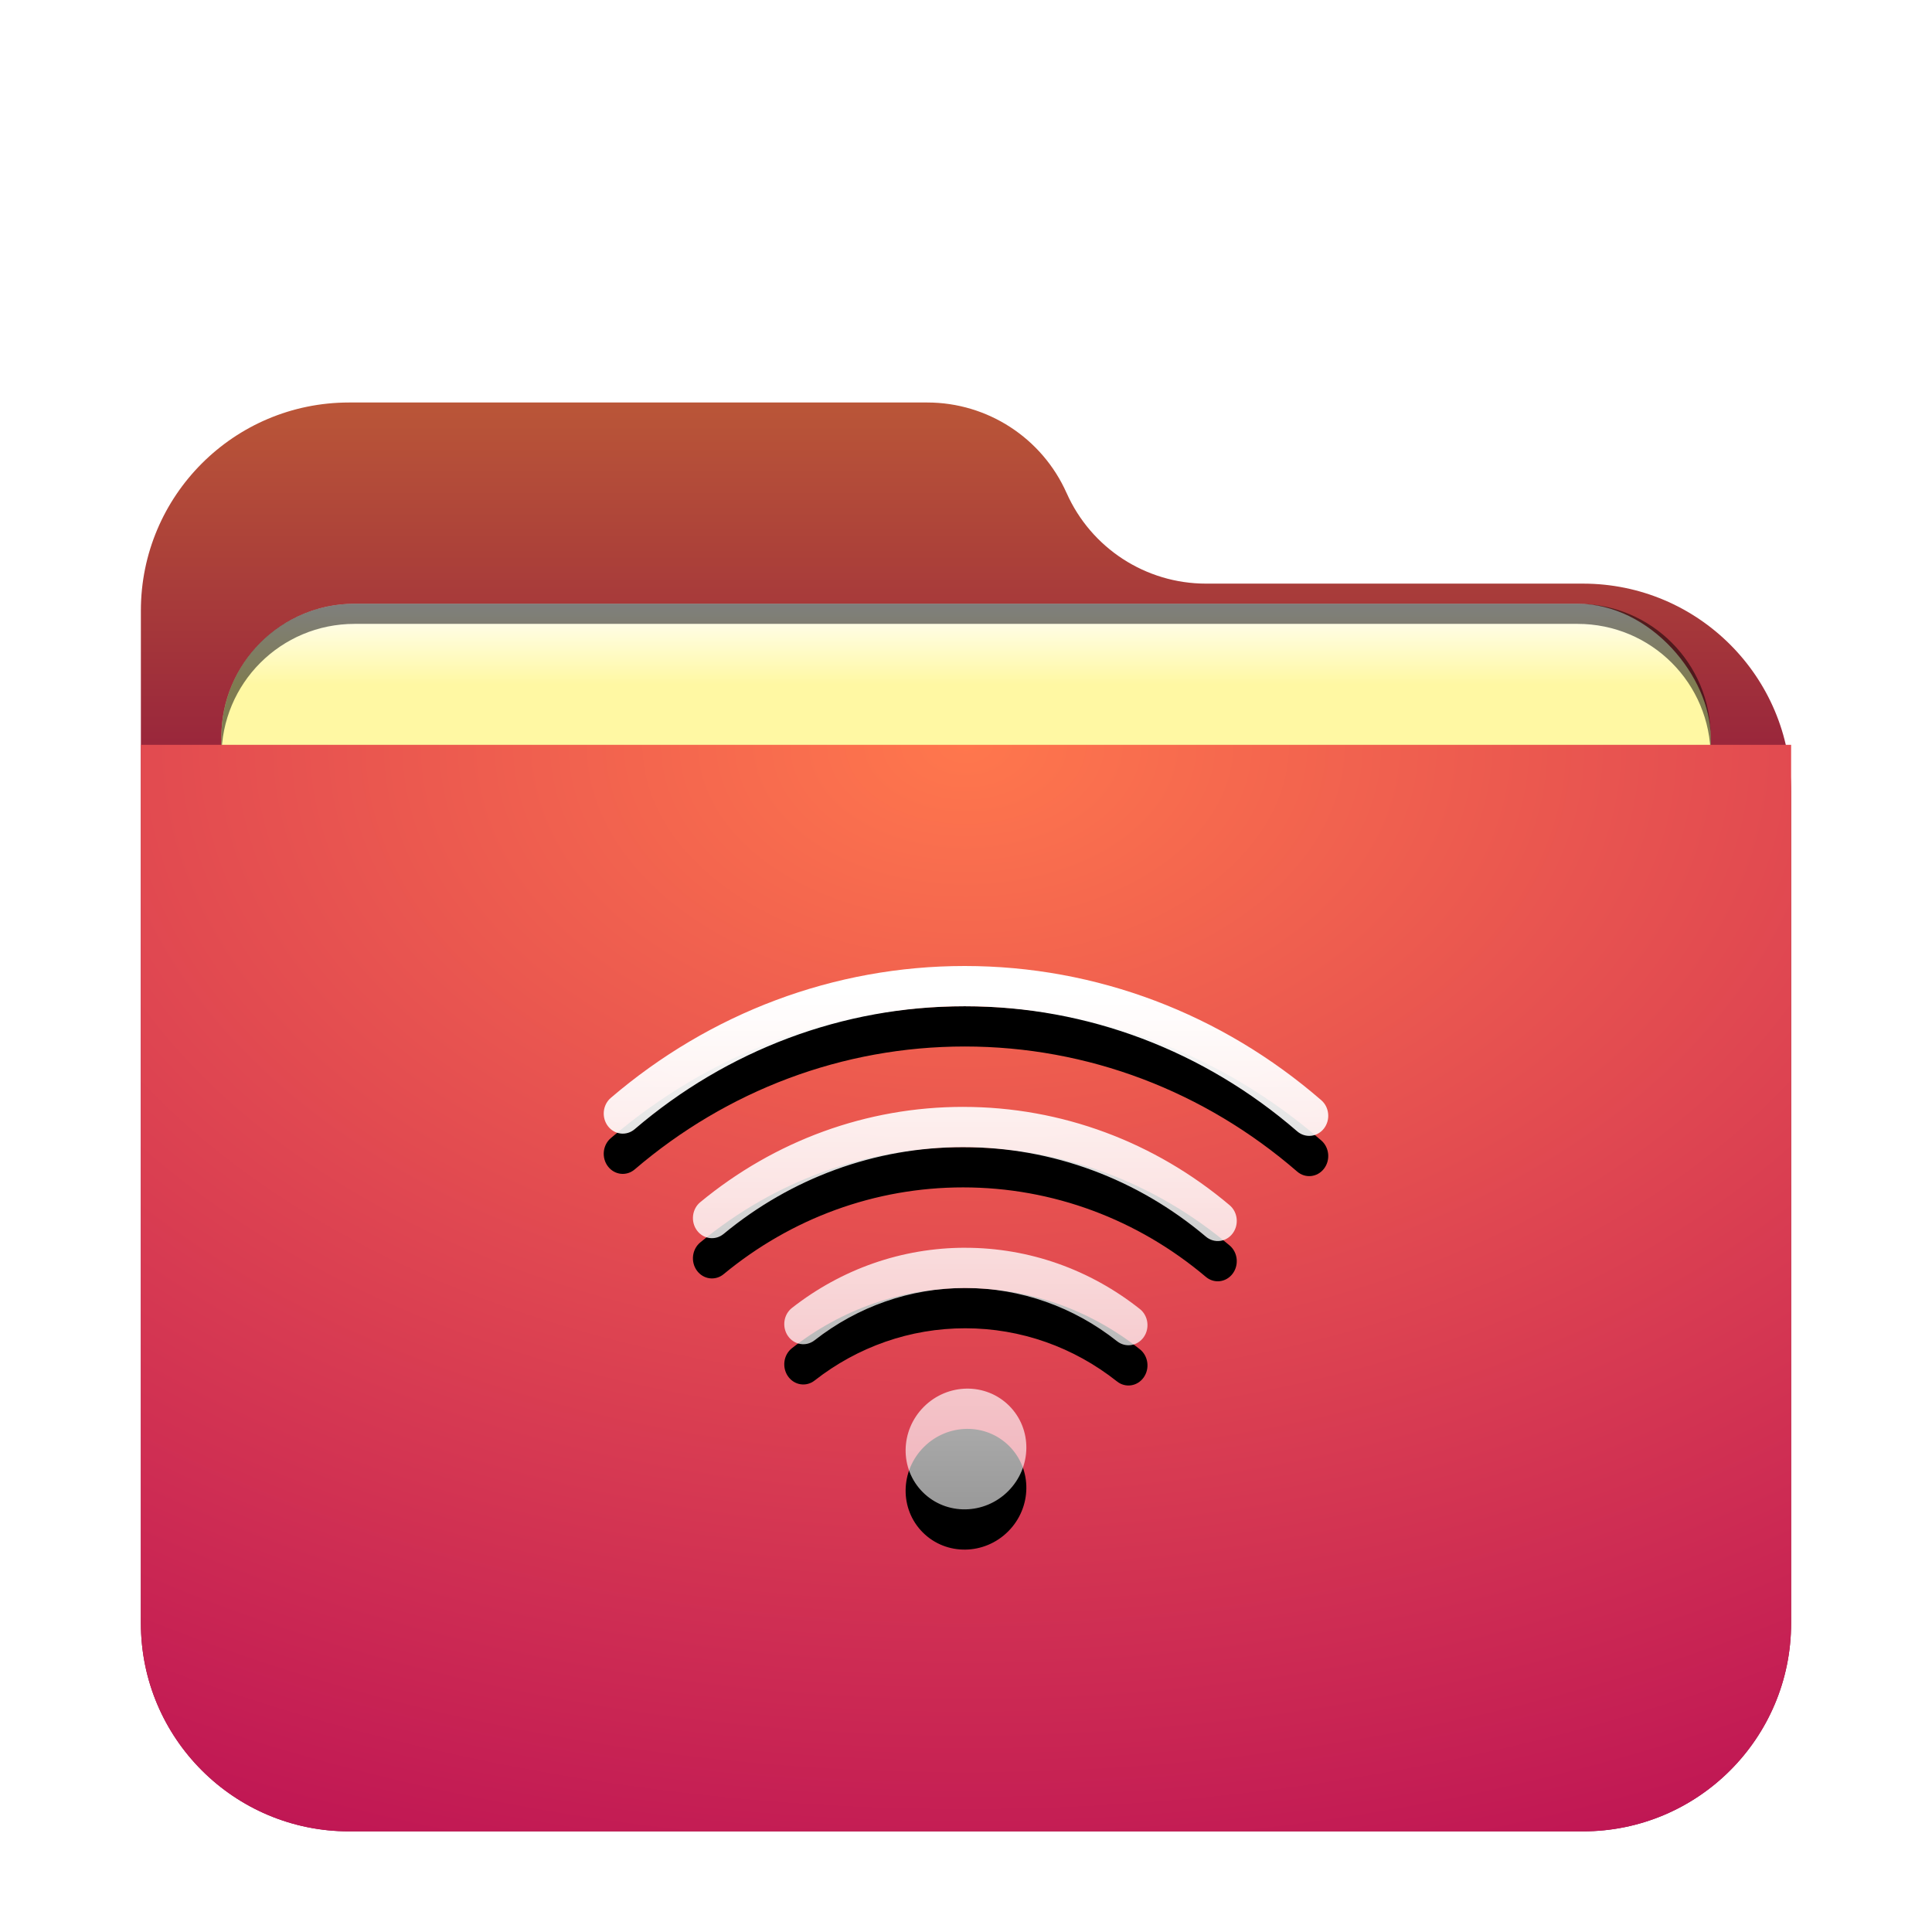 <svg width="96" height="96" version="1.1" viewBox="0 0 96 96" xmlns="http://www.w3.org/2000/svg" xmlns:xlink="http://www.w3.org/1999/xlink">
<defs>
<filter id="folder-remote-96px-a" x="-14.6%" y="-16.9%" width="129.3%" height="133.8%">
<feOffset dy="2" in="SourceAlpha" result="shadowOffsetOuter1"/>
<feGaussianBlur in="shadowOffsetOuter1" result="shadowBlurOuter1" stdDeviation="2"/>
<feComposite in="shadowBlurOuter1" in2="SourceAlpha" operator="out" result="shadowBlurOuter1"/>
<feColorMatrix in="shadowBlurOuter1" result="shadowMatrixOuter1" values="0 0 0 0 0   0 0 0 0 0   0 0 0 0 0  0 0 0 0.2 0"/>
<feMerge>
<feMergeNode in="shadowMatrixOuter1"/>
<feMergeNode in="SourceGraphic"/>
</feMerge>
</filter>
<linearGradient id="folder-remote-96px-c" x1="38.151" x2="38.151" y1="-2.959e-14" y2="28.97" gradientTransform="scale(1.075 .931)" gradientUnits="userSpaceOnUse">
<stop stop-color="#ba5638" offset="0"/>
<stop stop-color="#870b3d" offset="1"/>
</linearGradient>
<path id="folder-remote-96px-b" d="m46 4.5c1.216 2.736 3.93 4.5 6.924 4.5h18.733c5.712 0 10.342 4.63 10.342 10.342v41.315c0 5.712-4.63 10.342-10.342 10.342h-61.315c-5.712 0-10.342-4.63-10.342-10.342l1.7764e-15 -50.315c-6.9951e-16 -5.712 4.63-10.342 10.342-10.342l28.733-2.6645e-15c2.995-5.5009e-16 5.708 1.764 6.924 4.5z"/>
<linearGradient id="folder-remote-96px-l" x1="42.219" x2="42.219" y1="56.956" y2="86.603" gradientTransform="scale(1.155 .866)" gradientUnits="userSpaceOnUse">
<stop stop-color="#FFF" offset="0"/>
<stop stop-color="#FFF" stop-opacity=".6" offset="1"/>
</linearGradient>
<path id="folder-remote-96px-k" d="m45.904 69.904c-1.182 1.182-1.212 3.081-0.051 4.242s3.061 1.131 4.242-0.051 1.212-3.081 0.051-4.242-3.061-1.131-4.242 0.051zm2.031-21.904c-6.501 0-12.661 2.341-17.585 6.553-0.406 0.347-0.469 0.977-0.141 1.406 0.328 0.429 0.923 0.496 1.329 0.149 4.59-3.927 10.331-6.108 16.397-6.108 6.122 0 11.912 2.223 16.521 6.215 0.404 0.35 0.999 0.287 1.33-0.14s0.271-1.057-0.133-1.407c-4.944-4.284-11.157-6.668-17.718-6.668zm-0.077 7c-4.808 0-9.371 1.687-13.063 4.736-0.411 0.34-0.485 0.968-0.164 1.404 0.321 0.435 0.915 0.513 1.326 0.173 3.362-2.777 7.517-4.312 11.9-4.312 4.455 0 8.675 1.587 12.063 4.448 0.408 0.344 1.002 0.274 1.328-0.158 0.325-0.432 0.259-1.061-0.149-1.405-3.72-3.142-8.354-4.885-13.241-4.885zm0.103 7c-3.147 0-6.143 1.06-8.608 2.989-0.42 0.328-0.508 0.954-0.198 1.399 0.31 0.444 0.902 0.538 1.321 0.21 2.143-1.676 4.745-2.597 7.485-2.597 2.765 0 5.391 0.938 7.545 2.644 0.418 0.331 1.01 0.241 1.323-0.201s0.228-1.069-0.19-1.4c-2.478-1.963-5.5-3.043-8.677-3.043z"/>
<filter id="folder-remote-96px-j" x="-36.1%" y="-40.7%" width="172.2%" height="196.3%">
<feOffset dy="2" in="SourceAlpha" result="shadowOffsetOuter1"/>
<feGaussianBlur in="shadowOffsetOuter1" result="shadowBlurOuter1" stdDeviation="4"/>
<feColorMatrix in="shadowBlurOuter1" values="0 0 0 0 0   0 0 0 0 0.427   0 0 0 0 0.969  0 0 0 0.5 0"/>
</filter>
<radialGradient id="radialGradient899" cx="33.268" cy="0" r="78.239" gradientTransform="matrix(1.232 0 0 .811 7 35.01)" gradientUnits="userSpaceOnUse">
<stop stop-color="#ff774d" offset="0"/>
<stop stop-color="#ba0e55" offset="1"/>
</radialGradient>
<filter id="filter973" x="-.034" y="-.081" width="1.068" height="1.163" color-interpolation-filters="sRGB">
<feGaussianBlur stdDeviation="1.05"/>
</filter>
<linearGradient id="linearGradient955" x1="-85" x2="-85" y1="73.782" y2="78" gradientTransform="translate(134,-44)" gradientUnits="userSpaceOnUse">
<stop stop-color="#fff" offset="0"/>
<stop stop-color="#fff8a3" offset="1"/>
</linearGradient>
</defs>
<use transform="translate(7,18)" width="100%" height="100%" fill="url(#folder-remote-96px-c)" fill-rule="evenodd" filter="url(#folder-remote-96px-a)" xlink:href="#folder-remote-96px-b"/>
<rect x="11" y="30" width="74" height="31" rx="6.617" ry="6.617" fill-opacity=".2" fill-rule="evenodd" filter="url(#filter973)" style="paint-order:stroke fill markers"/>
<rect x="11" y="30" width="74" height="31" rx="6.617" ry="6.617" fill="url(#linearGradient955)" fill-rule="evenodd" style="paint-order:stroke fill markers"/>
<path d="m17.62 30c-3.666 0-6.617 2.951-6.617 6.617v1c0-3.666 2.951-6.617 6.617-6.617h60.766c3.666 0 6.617 2.951 6.617 6.617v-1c0-3.666-2.951-6.617-6.617-6.617z" fill-rule="evenodd" opacity=".5" style="paint-order:stroke fill markers"/>
<path d="m7 35.01h82v43.647c0 5.712-4.63 10.342-10.342 10.342h-61.315c-5.712 0-10.342-4.63-10.342-10.342z" fill="url(#radialGradient899)" fill-rule="evenodd" filter="url(#folder-remote-96px-a)"/>
<use width="100%" height="100%" fill="#000000" fill-rule="evenodd" filter="url(#folder-remote-96px-j)" xlink:href="#folder-remote-96px-k"/>
<use width="100%" height="100%" fill="url(#folder-remote-96px-l)" fill-rule="evenodd" xlink:href="#folder-remote-96px-k"/>
</svg>
